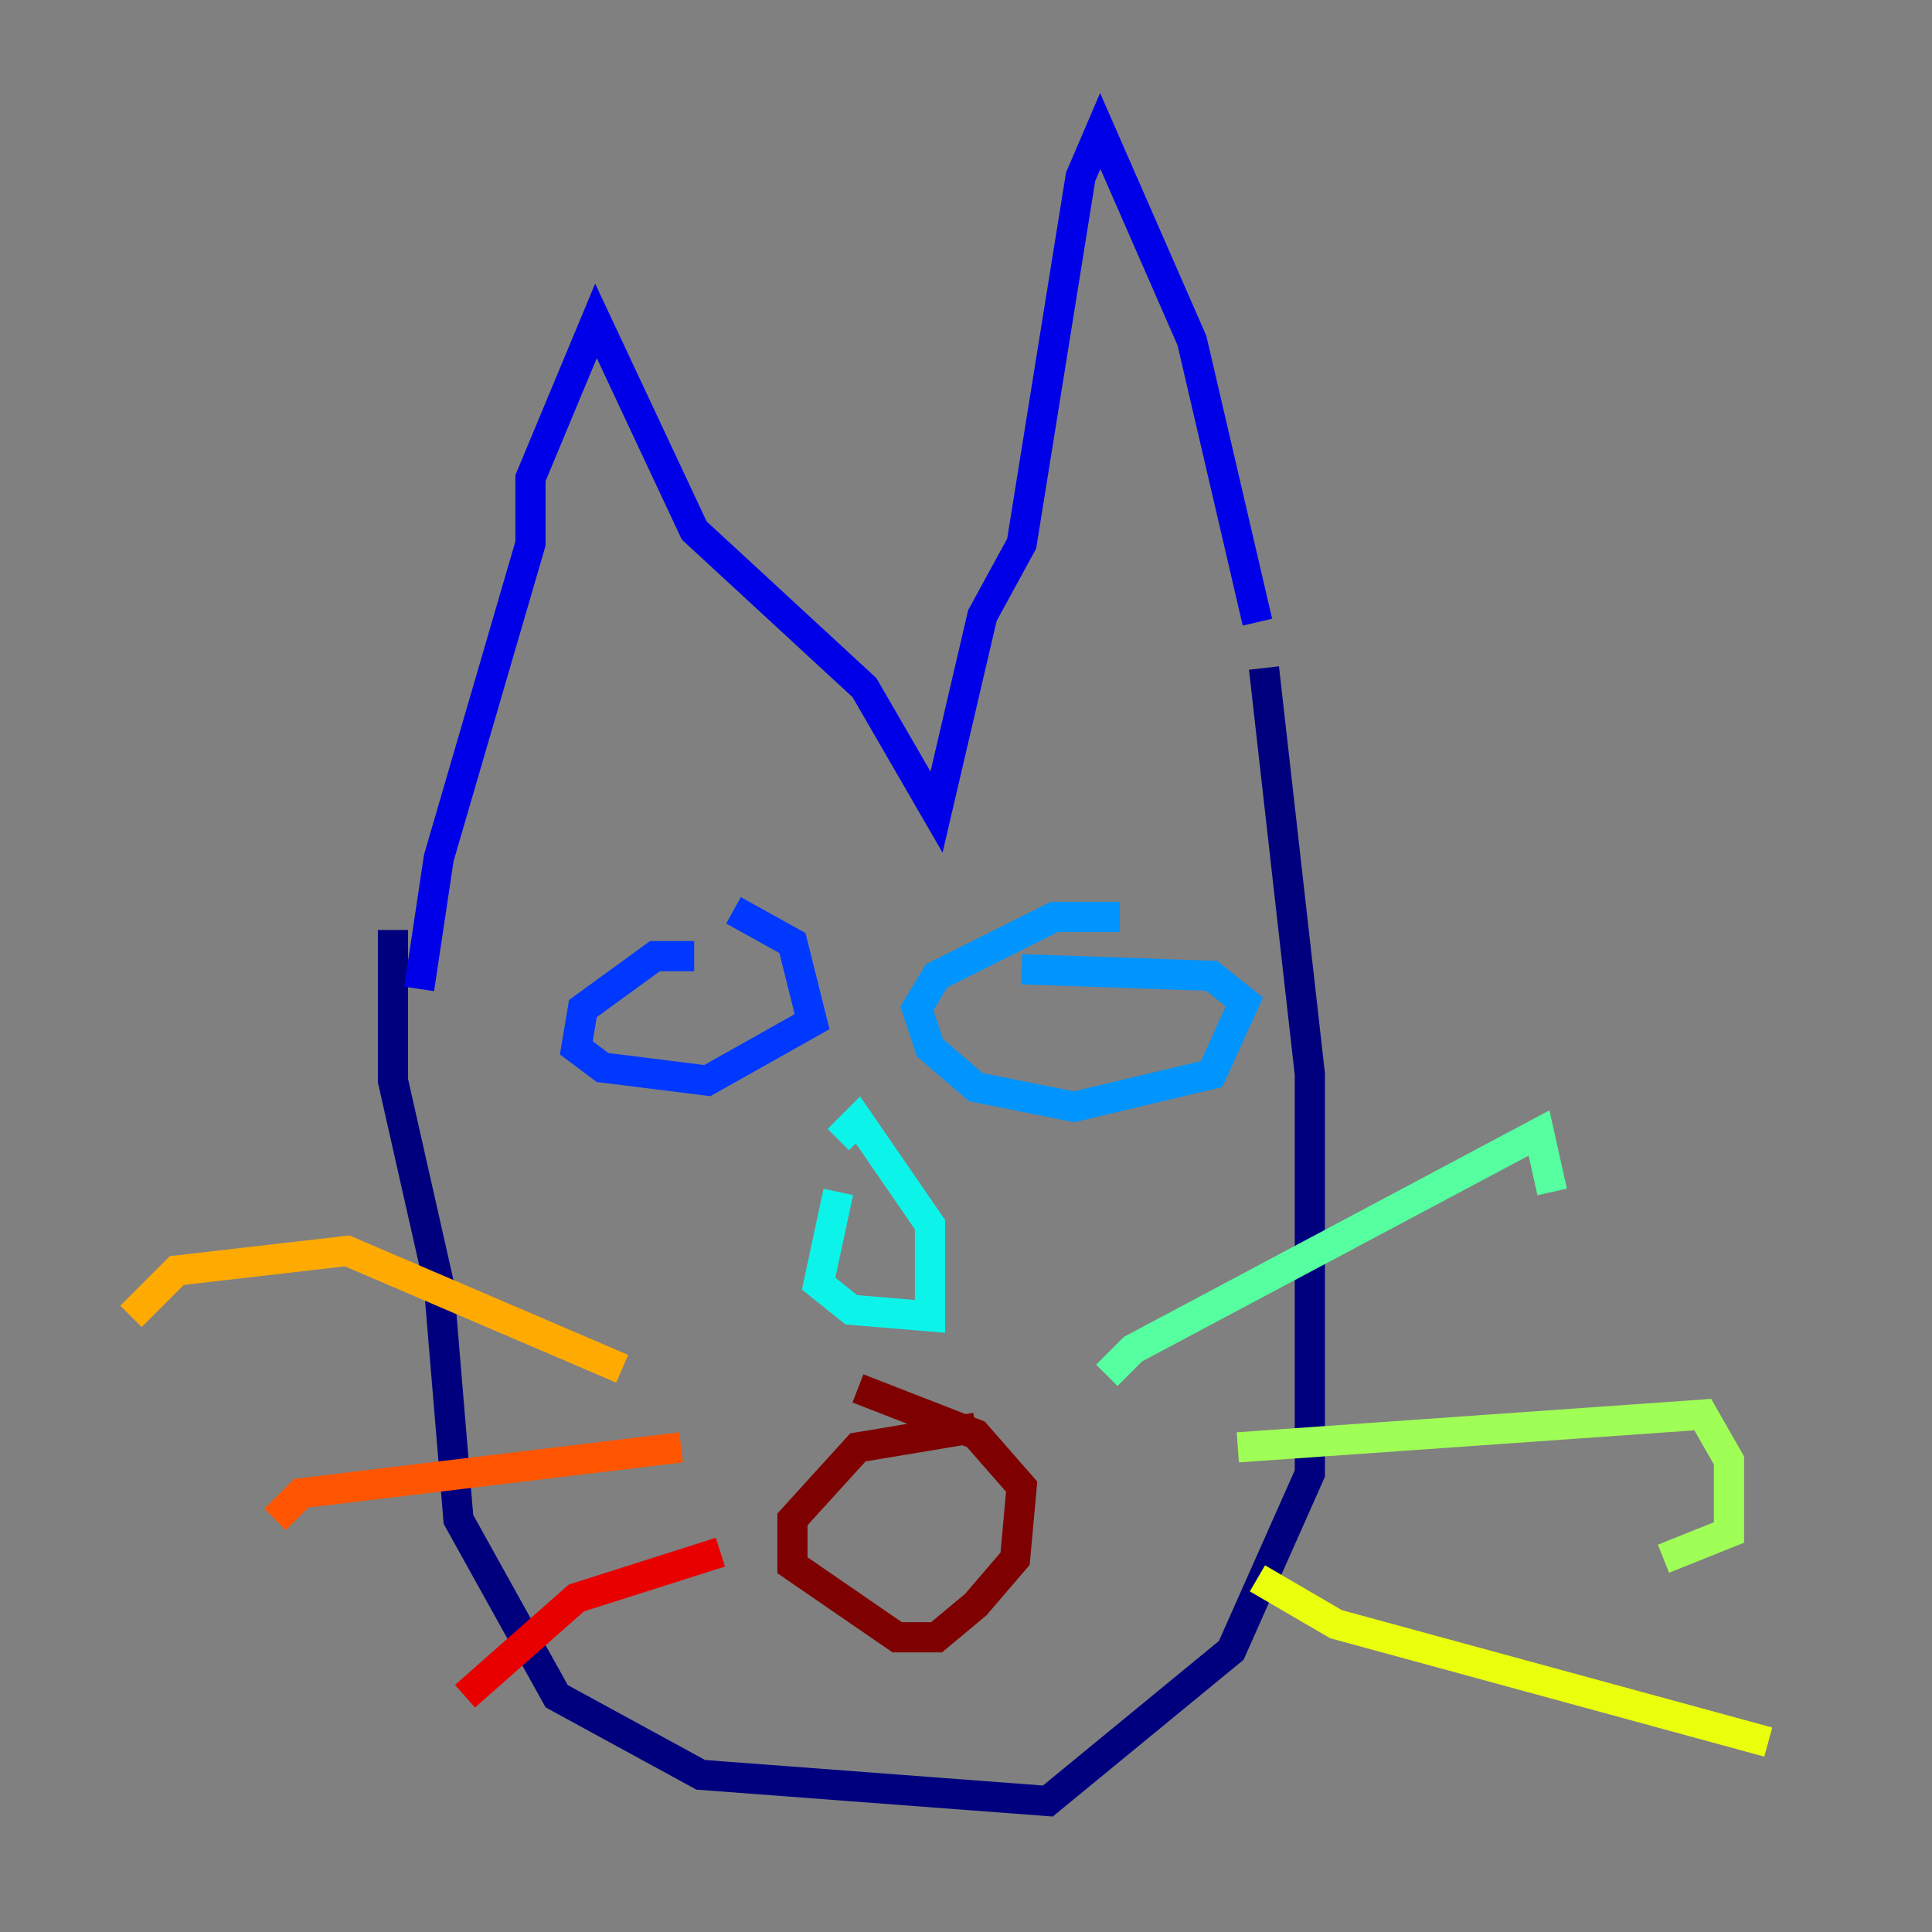 <?xml version="1.0" encoding="utf-8" ?>
<svg baseProfile="tiny" height="128" version="1.2" viewBox="0,0,128,128" width="128" xmlns="http://www.w3.org/2000/svg" xmlns:ev="http://www.w3.org/2001/xml-events" xmlns:xlink="http://www.w3.org/1999/xlink"><rect x="0" y="0" width="128" height="128" fill="#808080" stroke="none"/><defs /><polyline fill="none" points="26.034,61.614 26.034,71.593 29.071,85.044 30.373,100.664 36.881,112.38 46.427,117.586 69.424,119.322 81.573,109.342 86.78,97.627 86.78,71.159 83.742,44.258" stroke="#00007f" stroke-width="2" /><polyline fill="none" points="83.308,41.22 78.969,22.563 72.895,8.678 71.593,11.715 67.688,36.014 65.085,40.786 62.047,53.803 57.275,45.559 45.993,35.146 39.485,21.261 35.146,31.675 35.146,36.014 29.071,56.841 27.77,65.519" stroke="#0000e8" stroke-width="2" /><polyline fill="none" points="45.993,63.349 43.39,63.349 38.617,66.82 38.183,69.424 39.919,70.725 46.861,71.593 53.803,67.688 52.502,62.481 48.597,60.312" stroke="#0038ff" stroke-width="2" /><polyline fill="none" points="74.197,60.746 69.858,60.746 62.047,64.651 60.746,66.82 61.614,69.424 64.651,72.027 71.159,73.329 80.271,71.159 82.441,66.386 80.271,64.651 67.688,64.217" stroke="#0094ff" stroke-width="2" /><polyline fill="none" points="55.539,78.969 54.237,85.044 56.407,86.78 61.614,87.214 61.614,81.139 56.841,74.197 55.539,75.498" stroke="#0cf4ea" stroke-width="2" /><polyline fill="none" points="73.329,91.119 75.064,89.383 101.966,75.064 102.834,78.969" stroke="#56ffa0" stroke-width="2" /><polyline fill="none" points="82.007,95.891 112.814,93.722 114.549,96.759 114.549,101.532 110.21,103.268" stroke="#a0ff56" stroke-width="2" /><polyline fill="none" points="83.308,104.57 88.515,107.607 117.153,115.417" stroke="#eaff0c" stroke-width="2" /><polyline fill="none" points="41.22,90.685 22.997,82.875 11.715,84.176 8.678,87.214" stroke="#ffaa00" stroke-width="2" /><polyline fill="none" points="45.125,95.891 19.959,98.929 18.224,100.664" stroke="#ff5500" stroke-width="2" /><polyline fill="none" points="47.729,102.834 38.183,105.871 30.807,112.38" stroke="#e80000" stroke-width="2" /><polyline fill="none" points="64.651,94.59 56.841,95.891 52.502,100.664 52.502,103.702 59.444,108.475 62.047,108.475 64.651,106.305 67.254,103.268 67.688,98.495 64.651,95.024 56.841,91.986" stroke="#7f0000" stroke-width="2" /></svg>
